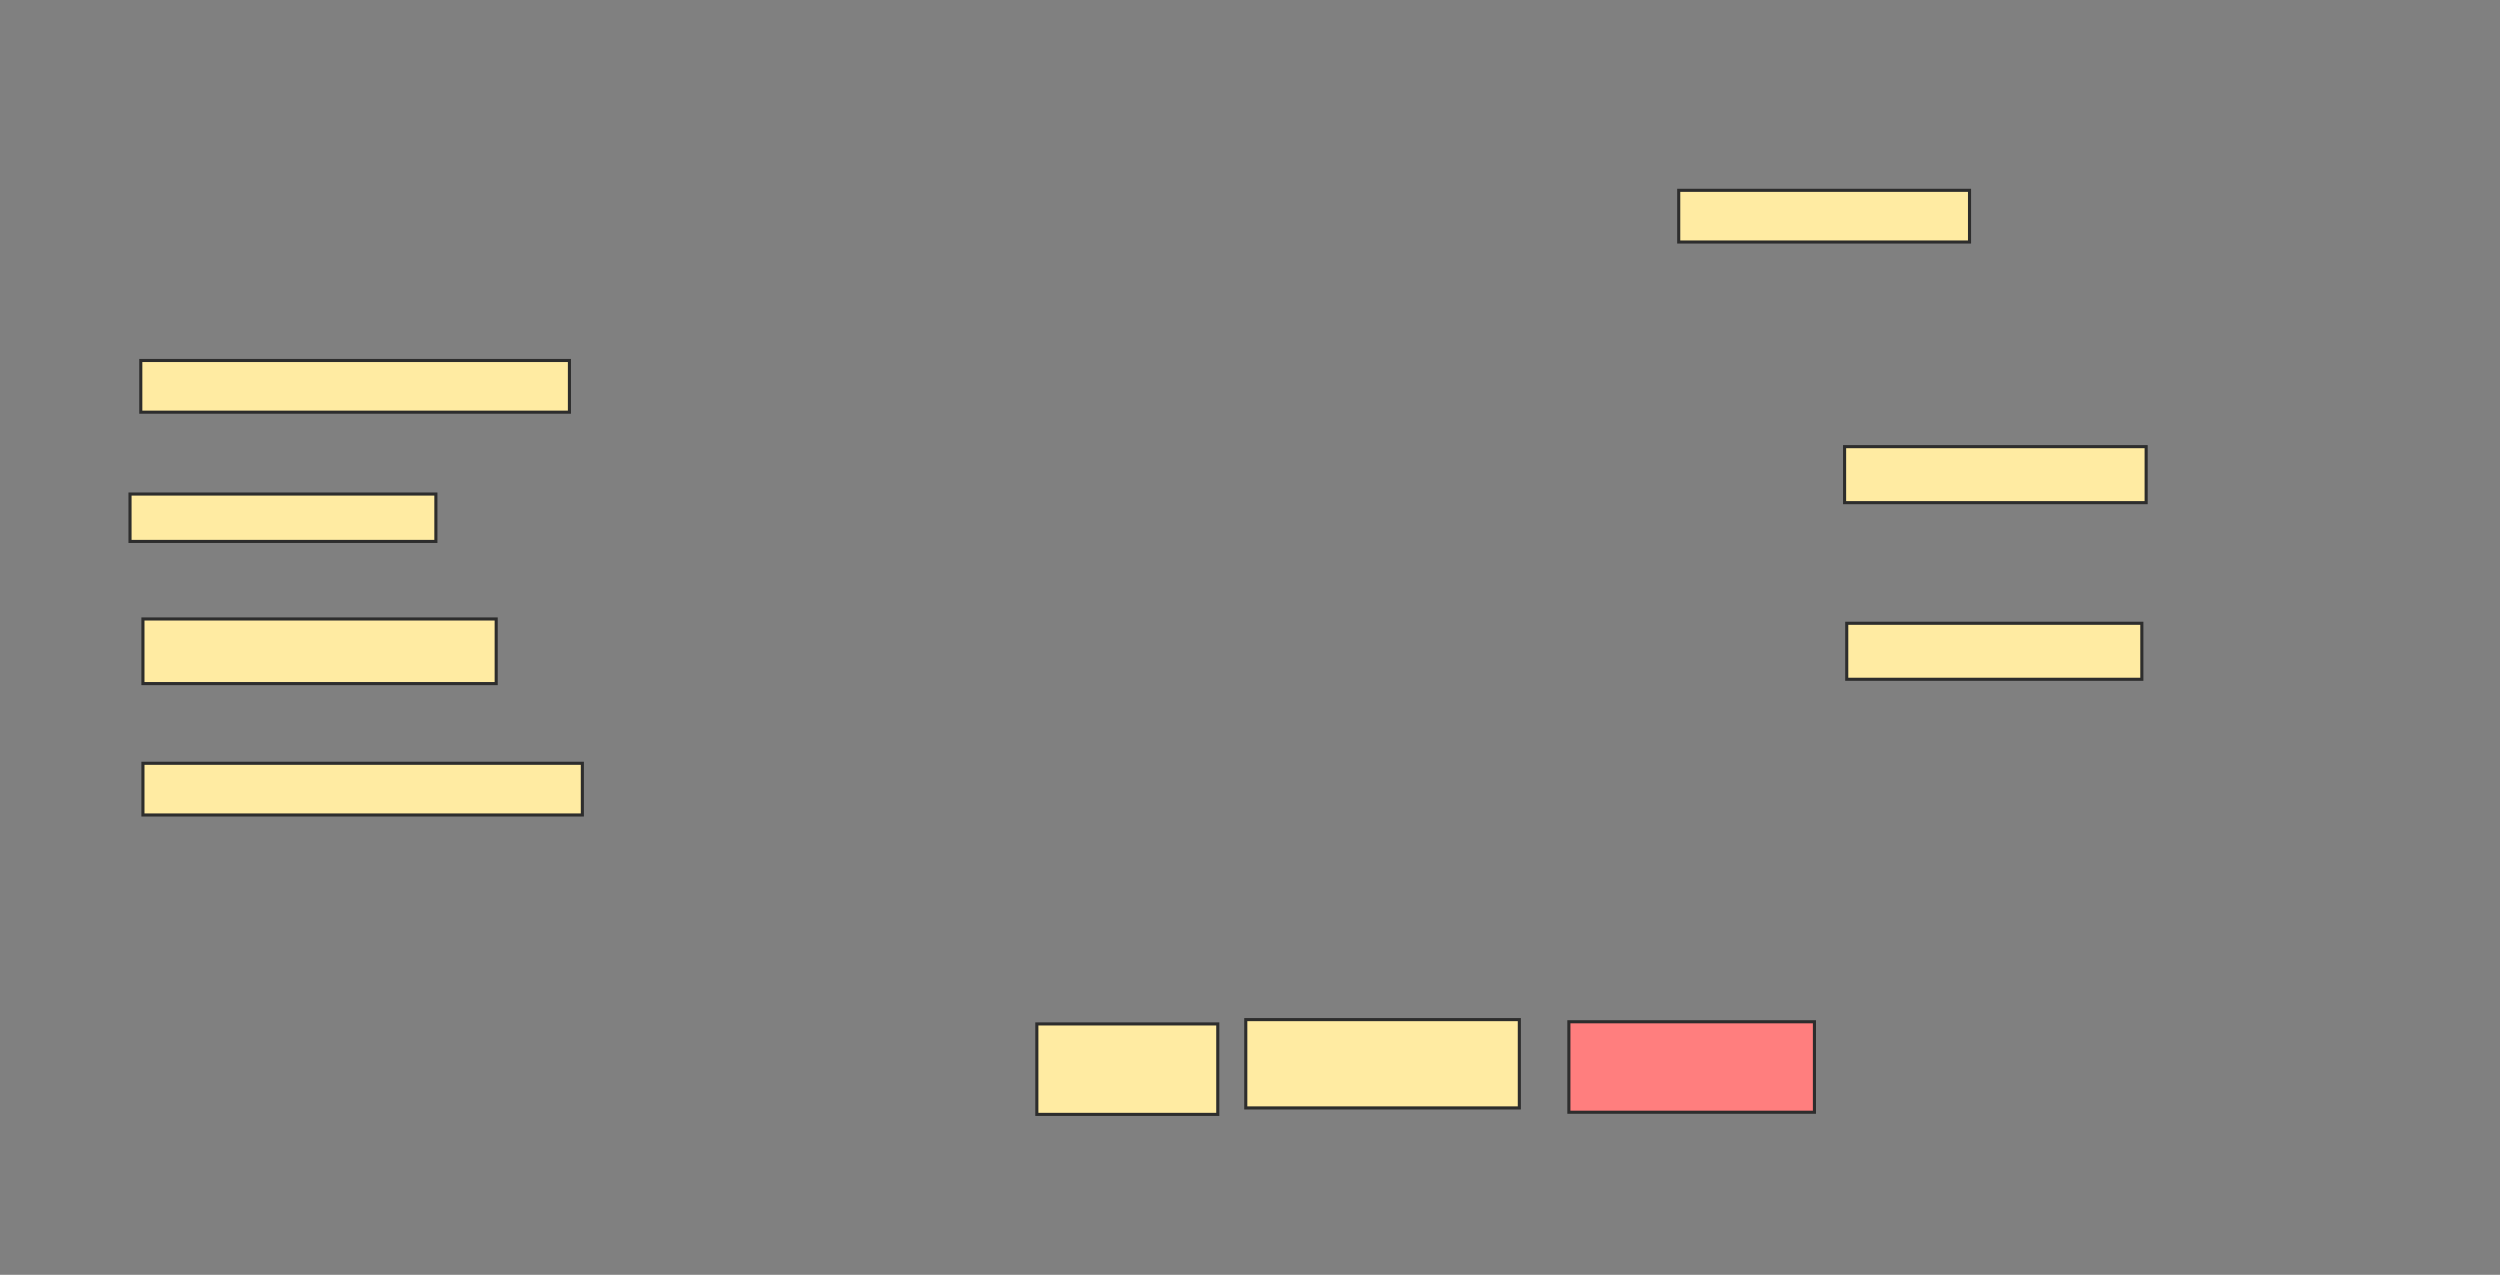 <svg xmlns="http://www.w3.org/2000/svg" width="806" height="411">
 <rect width="100%" height="100%" fill="#808080" stroke="none"/>
 <!-- Created with Image Occlusion Enhanced -->
 <g>
  <title>Labels</title>
 </g>
 <g>
  <title>Masks</title>
  <rect id="3712bf02969e4aa2bf182e9f863c1675-ao-1" height="16.667" width="93.75" y="61.361" x="541.222" stroke="#2D2D2D" fill="#FFEBA2"/>
  <rect id="3712bf02969e4aa2bf182e9f863c1675-ao-2" height="18.056" width="97.222" y="144" x="594.694" stroke="#2D2D2D" fill="#FFEBA2"/>
  <rect id="3712bf02969e4aa2bf182e9f863c1675-ao-3" height="18.056" width="95.139" y="200.944" x="595.389" stroke="#2D2D2D" fill="#FFEBA2"/>
  <rect id="3712bf02969e4aa2bf182e9f863c1675-ao-4" height="29.167" width="79.167" y="329.417" x="505.806" stroke="#2D2D2D" fill="#FF7E7E" class="qshape"/>
  <rect id="3712bf02969e4aa2bf182e9f863c1675-ao-5" height="28.472" width="88.194" y="328.722" x="401.639" stroke="#2D2D2D" fill="#FFEBA2"/>
  <rect id="3712bf02969e4aa2bf182e9f863c1675-ao-6" height="29.167" width="58.333" y="330.111" x="334.278" stroke="#2D2D2D" fill="#FFEBA2"/>
  <rect id="3712bf02969e4aa2bf182e9f863c1675-ao-7" height="20.833" width="113.889" y="199.556" x="46.083" stroke="#2D2D2D" fill="#FFEBA2"/>
  <rect id="3712bf02969e4aa2bf182e9f863c1675-ao-8" height="16.667" width="141.667" y="246.083" x="46.083" stroke="#2D2D2D" fill="#FFEBA2"/>
  <rect id="3712bf02969e4aa2bf182e9f863c1675-ao-9" height="15.278" width="98.611" y="159.278" x="41.917" stroke="#2D2D2D" fill="#FFEBA2"/>
  <rect id="3712bf02969e4aa2bf182e9f863c1675-ao-10" height="16.667" width="138.194" y="116.222" x="45.389" stroke="#2D2D2D" fill="#FFEBA2"/>
 </g>
</svg>
